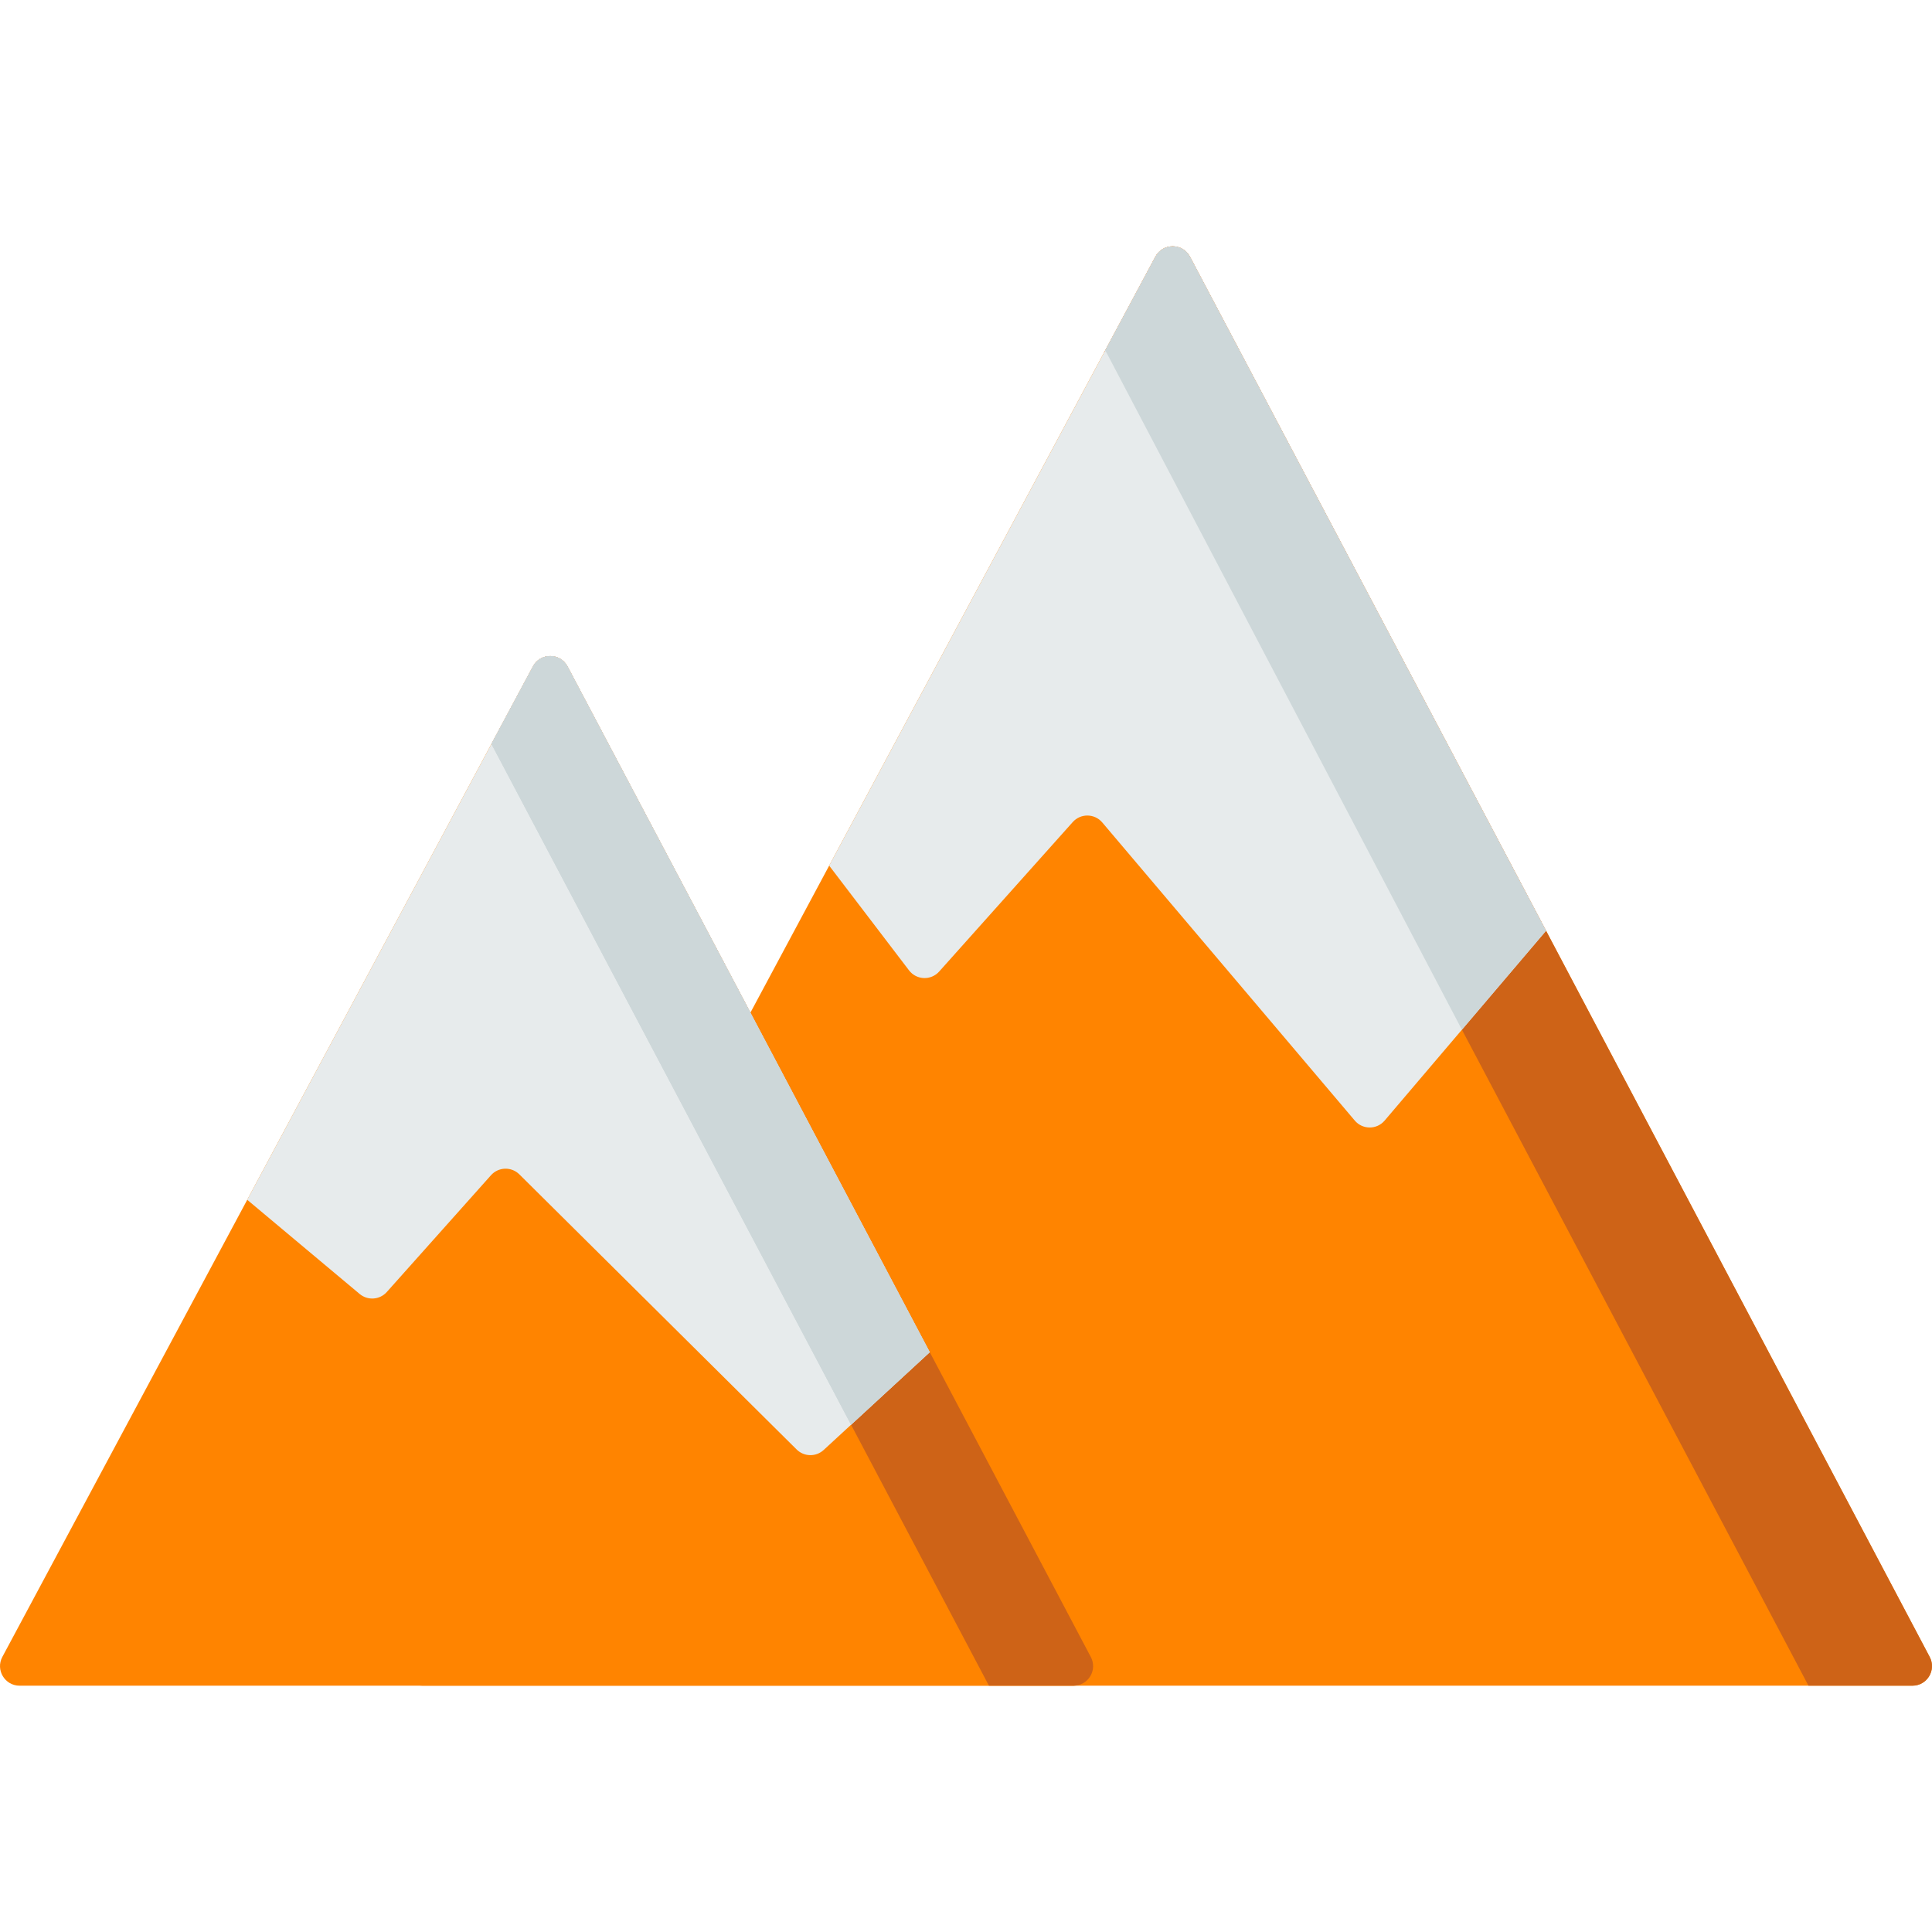 <?xml version="1.0"?>
<svg xmlns="http://www.w3.org/2000/svg" xmlns:xlink="http://www.w3.org/1999/xlink" version="1.1" id="Capa_1" x="0px" y="0px" viewBox="0 0 511.999 511.999" style="enable-background:new 0 0 511.999 511.999;" xml:space="preserve" width="512px" height="512px" class=""><g><path style="fill:#FF8400" d="M511.392,439.118L315.353,68.039c-1.94-3.672-7.193-3.687-9.154-0.027L107.402,439.091  c-1.85,3.454,0.652,7.633,4.57,7.633h394.836C510.713,446.724,513.217,442.57,511.392,439.118z" data-original="#8BCE34" class="" data-old_color="#D27D22"/><path style="fill:#CE6317" d="M506.806,446.724H479.26L292.603,93.404l13.598-25.396c1.954-3.652,7.21-3.641,9.154,0.031  l196.039,371.073C513.214,442.569,510.715,446.724,506.806,446.724z" data-original="#79B510" class="" data-old_color="#DB7221"/><path style="fill:#E7EBEC;" d="M409.716,246.667l-42.831,50.363c-2.089,2.382-5.807,2.35-7.854-0.067l-66.92-79.003  c-2.035-2.402-5.724-2.451-7.822-0.104l-35.398,39.612c-2.17,2.428-6.014,2.278-7.989-0.311l-21.163-27.755L306.2,68.016  c1.961-3.66,7.215-3.645,9.155,0.027L409.716,246.667z" data-original="#E7EBEC" class=""/><path style="fill:#CDD7D9" d="M409.718,246.664l-22.297,26.219L293.395,93.754c-0.154-0.298-0.34-0.576-0.545-0.823l13.351-24.912  c1.965-3.662,7.21-3.652,9.154,0.021L409.718,246.664z" data-original="#CDD7D9" class="active-path"/><path style="fill:#FF8400" d="M289.076,439.118L150.401,176.622c-1.94-3.672-7.193-3.687-9.154-0.027L0.622,439.091  c-1.85,3.454,0.652,7.633,4.57,7.633h279.3C288.397,446.724,290.9,442.57,289.076,439.118z" data-original="#8BCE34" class="" data-old_color="#D27D22"/><path style="fill:#CE6317" d="M284.487,446.724h-22.413L130.23,197.158l11.016-20.561c1.965-3.662,7.221-3.641,9.154,0.031  l138.674,262.486C290.905,442.569,288.396,446.724,284.487,446.724z" data-original="#79B510" class="" data-old_color="#DB7221"/><path style="fill:#E7EBEC;" d="M246.398,358.345l-28.116,25.913c-2.039,1.88-5.197,1.821-7.165-0.132l-73.481-72.906  c-2.109-2.093-5.542-1.988-7.52,0.229l-27.607,30.942c-1.864,2.09-5.051,2.321-7.198,0.523l-29.797-24.957l75.73-141.362  c1.961-3.661,7.215-3.645,9.155,0.027L246.398,358.345z" data-original="#E7EBEC" class=""/><path id="SVGCleanerId_0" style="fill:#CDD7D9" d="M246.398,358.348l-20.86,19.224L130.23,197.158l11.016-20.561  c0.247-0.453,0.545-0.854,0.874-1.193c0.165-0.175,0.339-0.329,0.524-0.473c0.093-0.072,0.185-0.134,0.288-0.206  c0.195-0.123,0.391-0.236,0.596-0.339c1.368-0.669,2.983-0.699,4.372-0.092c0.144,0.062,0.278,0.123,0.411,0.206  c0.843,0.452,1.584,1.162,2.088,2.129L246.398,358.348z" data-original="#CDD7D9" class="active-path"/><g>
	<path id="SVGCleanerId_0_1_" style="fill:#CDD7D9" d="M246.398,358.348l-20.86,19.224L130.23,197.158l11.016-20.561   c0.247-0.453,0.545-0.854,0.874-1.193c0.165-0.175,0.339-0.329,0.524-0.473c0.093-0.072,0.185-0.134,0.288-0.206   c0.195-0.123,0.391-0.236,0.596-0.339c1.368-0.669,2.983-0.699,4.372-0.092c0.144,0.062,0.278,0.123,0.411,0.206   c0.843,0.452,1.584,1.162,2.088,2.129L246.398,358.348z" data-original="#CDD7D9" class="active-path"/>
</g></g> </svg>
